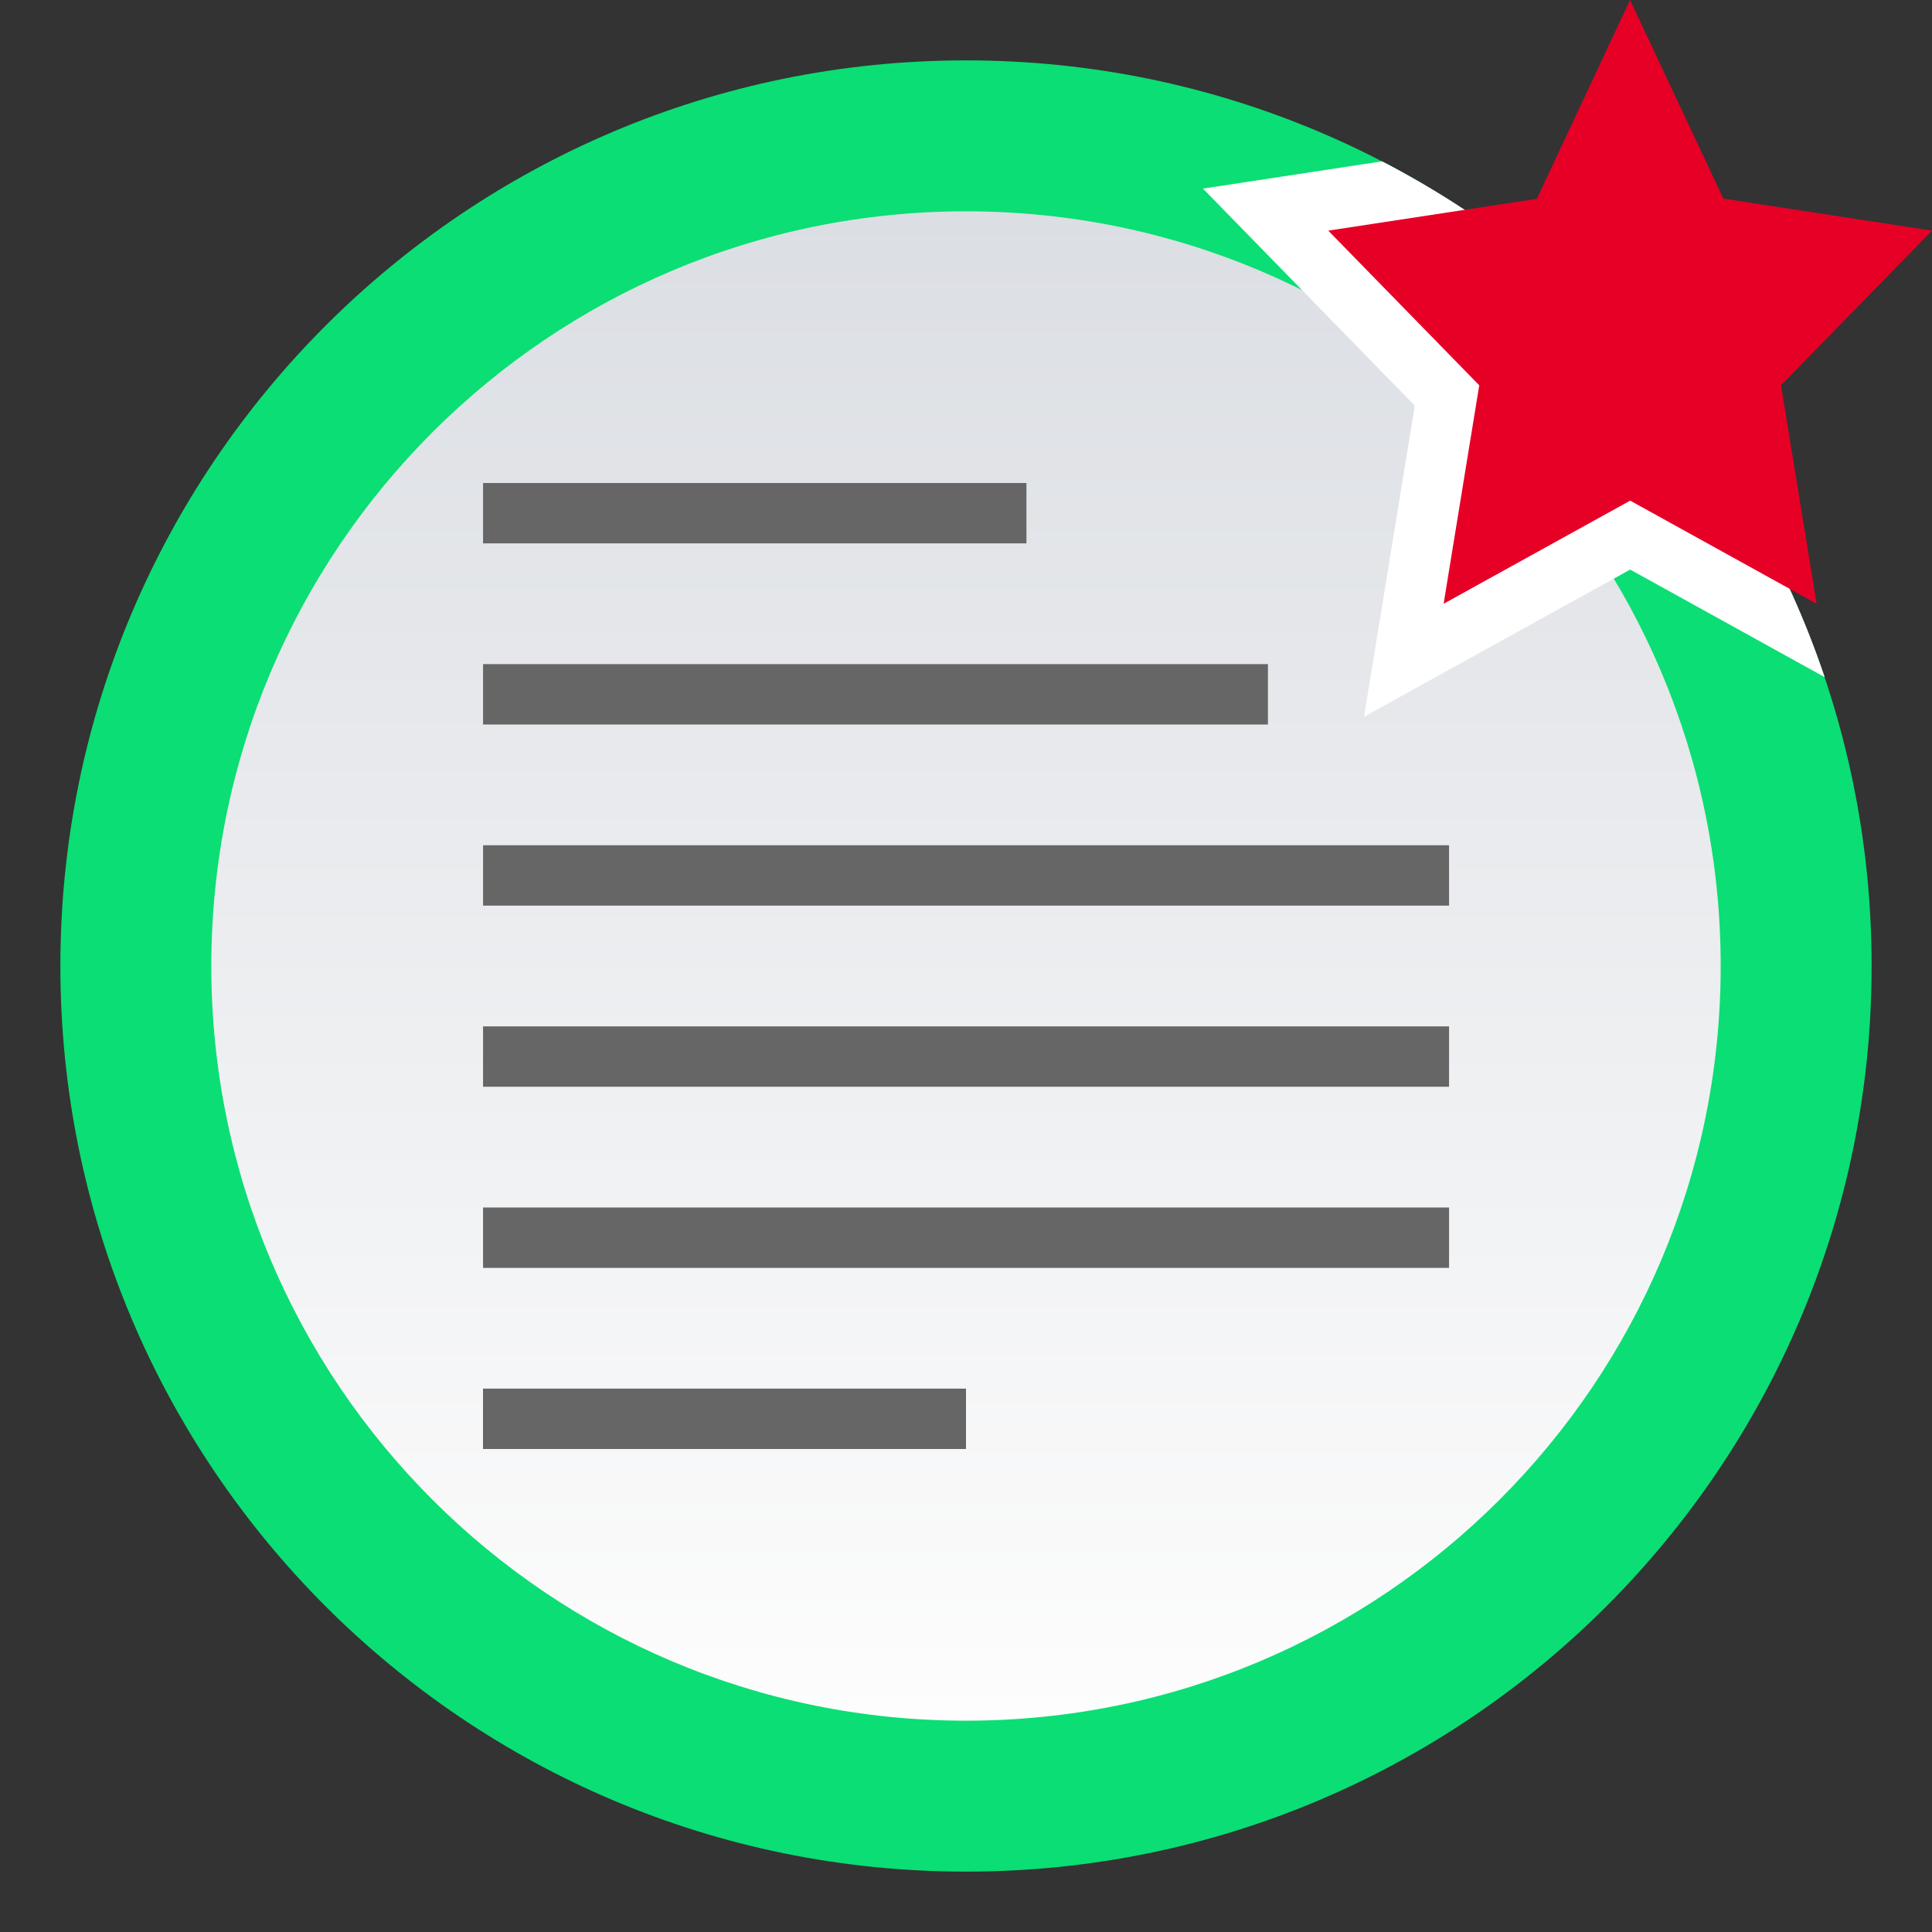 <?xml version="1.0" encoding="UTF-8" standalone="no"?>
<svg
   id="svg27"
   version="1.1"
   viewBox="0 0 32 32"
   xmlns="http://www.w3.org/2000/svg"
   xmlns:svg="http://www.w3.org/2000/svg">
  <rect x="0" y="0" width="32" height="32" fill="#333333" stroke="none"/>
  <defs
     id="defs7">
    <linearGradient
       id="topic_read_mine-a"
       x1="15"
       x2="15"
       y2="27.5"
       y1="2.5"
       gradientUnits="userSpaceOnUse"
       gradientTransform="translate(1,1)">
      <stop
         id="stop2"
         stop-color="#DBDEE3"
         offset="0" />
      <stop
         id="stop4"
         stop-color="#FDFDFD"
         offset="1" />
    </linearGradient>
  </defs>
  <path
     id="path9"
     d="M 0,0 H 32 V 32 H 0 Z"
     style="fill:none;fill-rule:evenodd" />
  <path
     id="path11"
     d="M 31,16 C 31,24.284 24.284,31 16,31 7.716,31 1,24.284 1,16 1,7.716 7.716,1 16,1 24.284,1 31,7.716 31,16"
     fill="#0bde74"
     style="fill-rule:evenodd" />
  <path
     id="path13"
     d="M 30,16 C 30,23.732 23.732,30 16,30 8.268,30 2,23.732 2,16 2,8.268 8.268,2 16,2 23.732,2 30,8.268 30,16"
     fill="#0bde74"
     style="fill-rule:evenodd" />
  <path
     id="path17"
     d="M 28.5,16 C 28.5,22.903 22.904,28.5 16,28.5 9.096,28.5 3.5,22.903 3.5,16 3.5,9.096 9.096,3.5 16,3.5 22.904,3.5 28.5,9.096 28.5,16"
     fill="url(#topic_read_mine-a)"
     style="fill:url(#topic_read_mine-a);fill-rule:evenodd" />
  <path
     id="path19"
     d="M 8.667,24 H 16 V 23 H 8 v 1 h 0.667 z m 0.061,-3 h 15.273 v -1 h -16 v 1 h 0.727 z m 0,-3 h 15.273 v -1 h -16 v 1 h 0.727 z m 0,-3 h 15.273 v -1 h -16 v 1 h 0.727 z m -0.136,-3 h 12.409 v -1 h -13 v 1 h 0.591 z M 8.563,9 h 8.438 v -1 h -9 v 1 z"
     fill="#666666"
     style="fill-rule:evenodd" />
  <path
     id="path21"
     d="m 30.221,11.215 -3.22,-1.781 -4.408,2.437 0.84,-5.152 -3.508,-3.595 2.966,-0.452 c 3.428,1.776 6.084,4.836 7.331,8.543 z"
     fill="#ffffff"
     style="fill-rule:evenodd" />
  <path
     id="path23"
     d="M 27.001,8.292 30.089,10 29.499,6.382 32,3.82 28.545,3.29 26.999,0 25.455,3.293 22,3.82 24.501,6.382 23.911,10 Z"
     fill="#e60026"
     style="fill-rule:evenodd" />
</svg>
